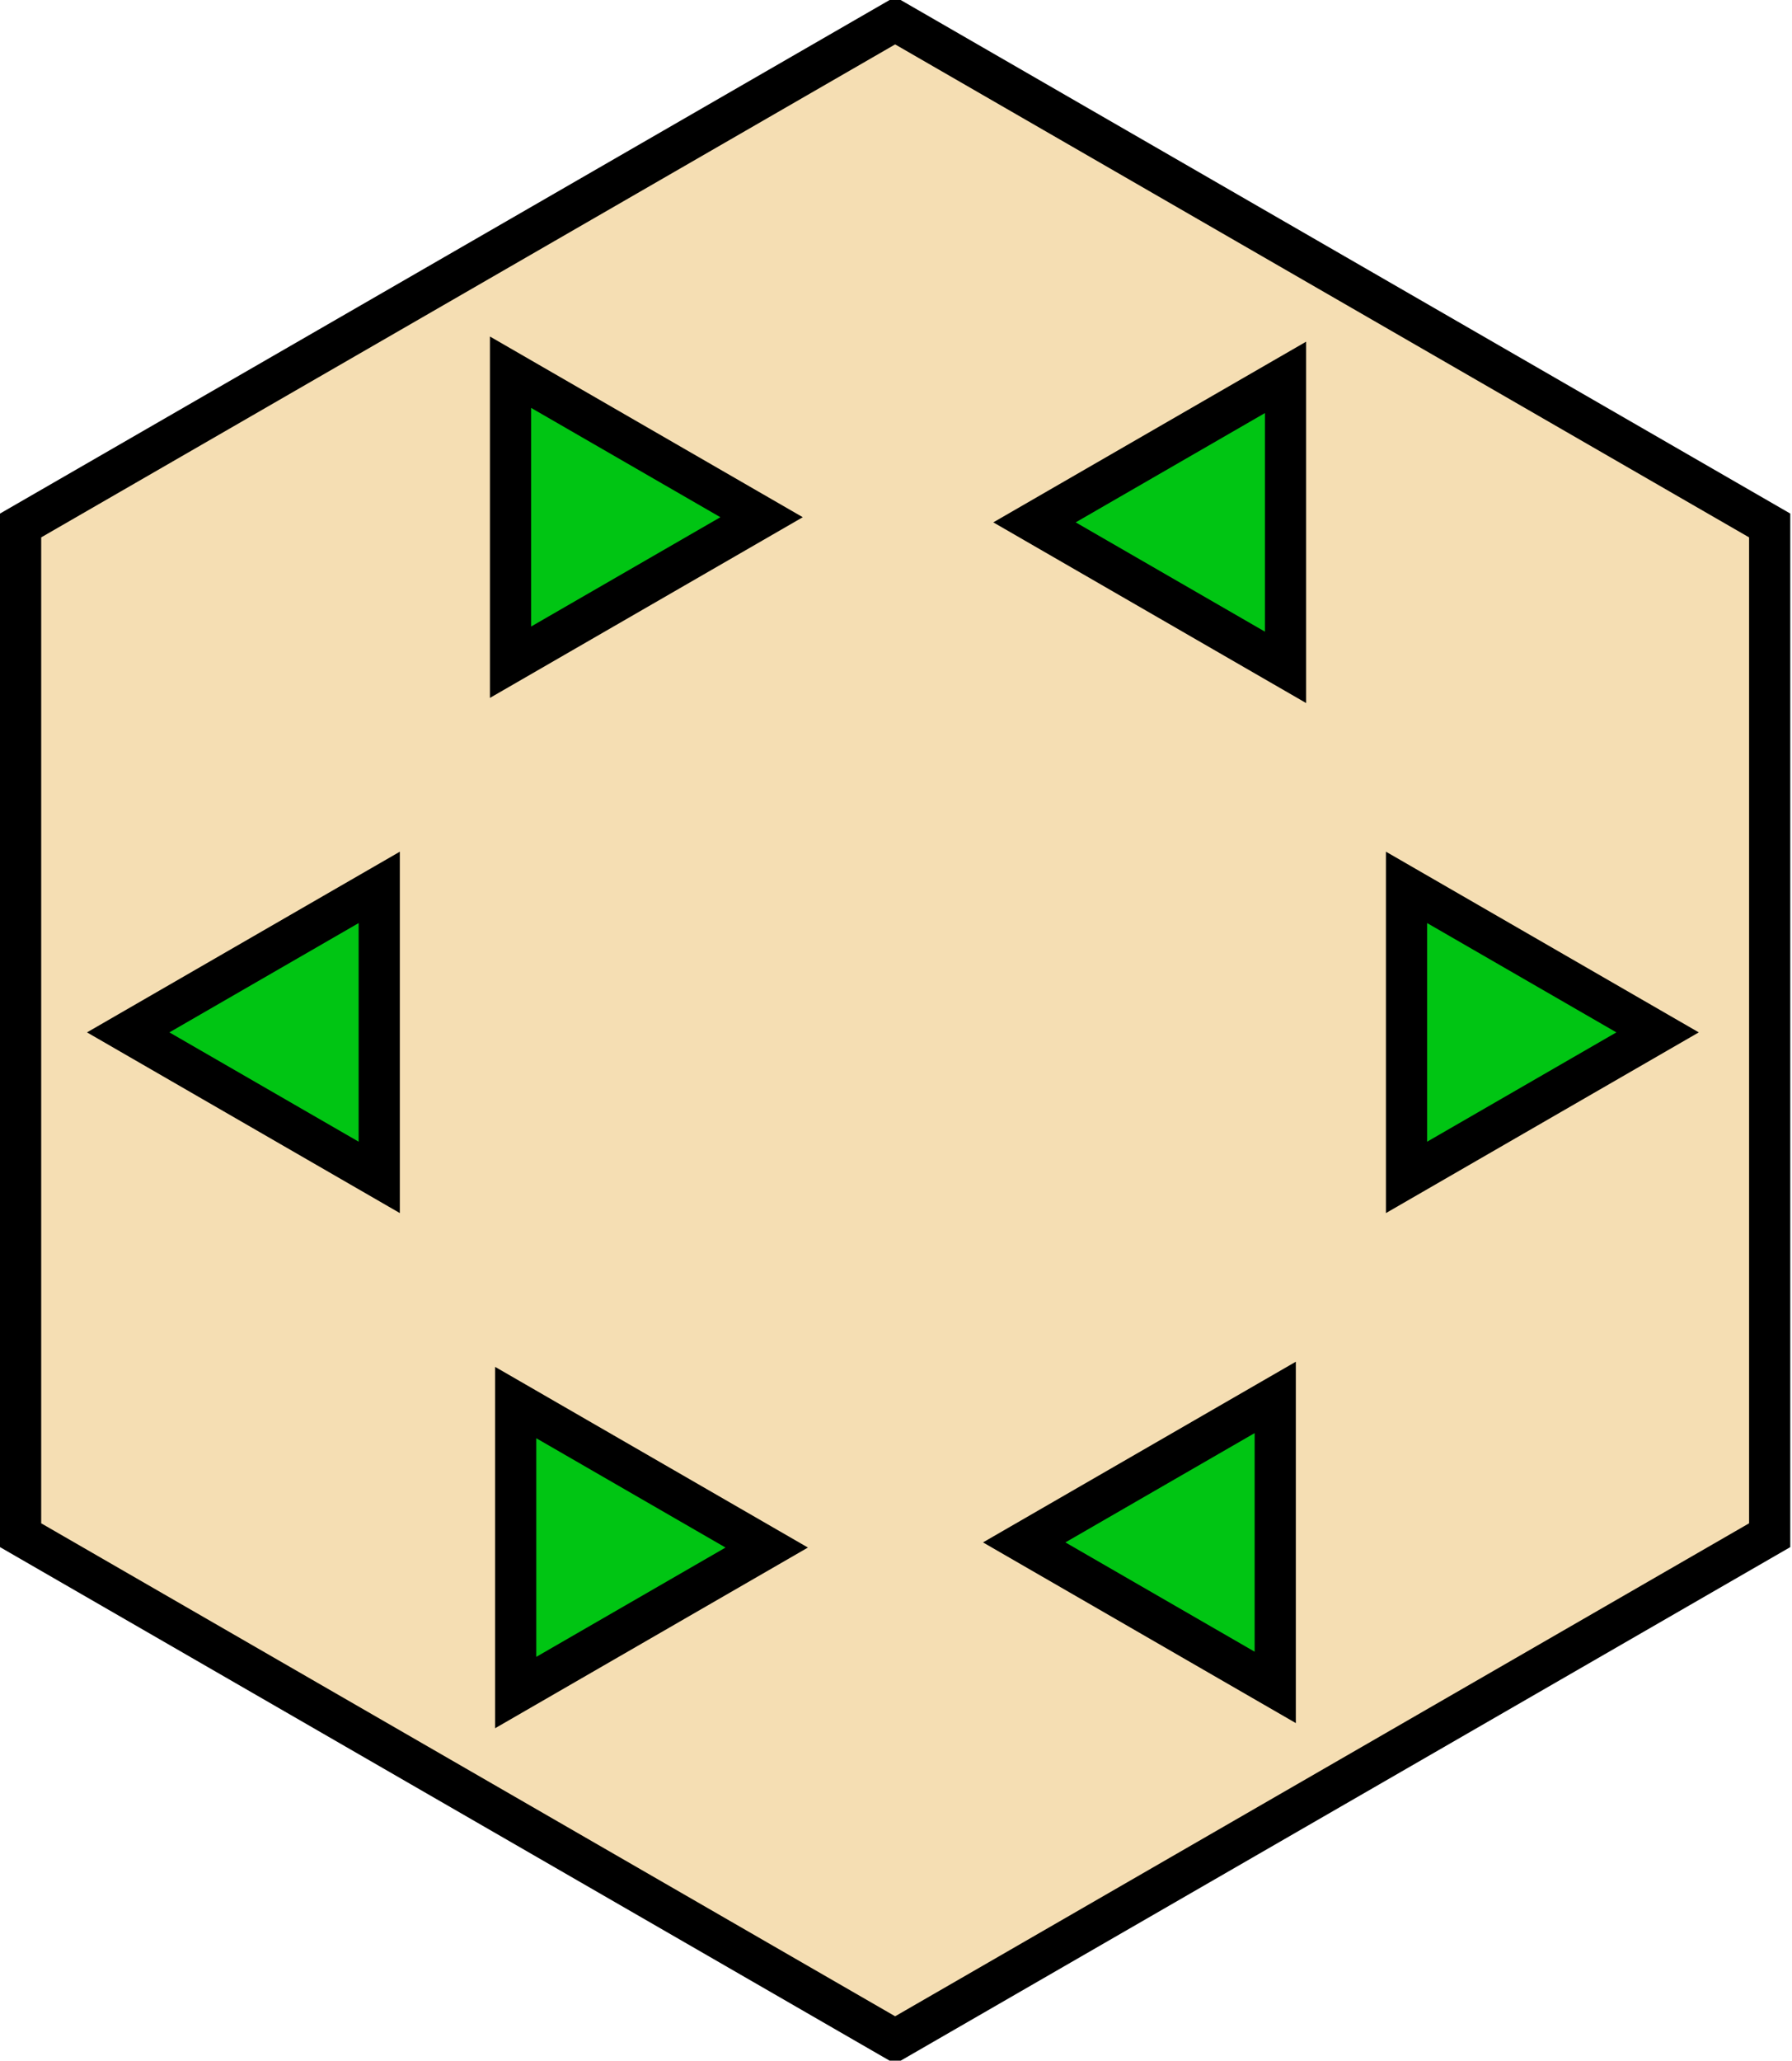 <?xml version="1.0" encoding="UTF-8"?>
<svg width="348px" height="400px" viewBox="0 0 348 400" version="1.1" xmlns="http://www.w3.org/2000/svg" xmlns:xlink="http://www.w3.org/1999/xlink">
    <!-- Generator: Sketch 51.3 (57544) - http://www.bohemiancoding.com/sketch -->
    <title>Slice 1</title>
    <desc>Created with Sketch.</desc>
    <defs></defs>
    <g id="Page-1" stroke="none" stroke-width="1" fill="none" fill-rule="evenodd">
        <polygon id="Polygon" stroke="#000000" stroke-width="8" fill="#F5DEB3" points="173.833 4 343.666 102 343.666 298 173.833 396 4 298 4 102"></polygon>
        <polygon id="orientation" stroke="#000000" stroke-width="8" fill="#00C513" transform="translate(115.396, 100.396) rotate(-30) translate(-115.396, -100.396) " points="115.396 67.896 143.542 116.646 87.25 116.646"></polygon>
        <polygon id="orientation" stroke="#000000" stroke-width="8" fill="#00C513" transform="translate(116.396, 300.396) rotate(-30) translate(-116.396, -300.396) " points="116.396 267.896 144.542 316.646 88.25 316.646"></polygon>
        <polygon id="orientation" stroke="#000000" stroke-width="8" fill="#00C513" transform="translate(289.396, 200.396) rotate(-30) translate(-289.396, -200.396) " points="289.396 167.896 317.542 216.646 261.25 216.646"></polygon>
        <polygon id="orientation" stroke="#000000" stroke-width="8" fill="#00C513" transform="translate(233.396, 101.396) rotate(30) translate(-233.396, -101.396) " points="233.396 68.896 261.542 117.646 205.25 117.646"></polygon>
        <polygon id="orientation" stroke="#000000" stroke-width="8" fill="#00C513" transform="translate(231.396, 299.396) rotate(30) translate(-231.396, -299.396) " points="231.396 266.896 259.542 315.646 203.25 315.646"></polygon>
        <polygon id="orientation" stroke="#000000" stroke-width="8" fill="#00C513" transform="translate(57.396, 200.396) rotate(30) translate(-57.396, -200.396) " points="57.396 167.896 85.542 216.646 29.25 216.646"></polygon>
    </g>
</svg>